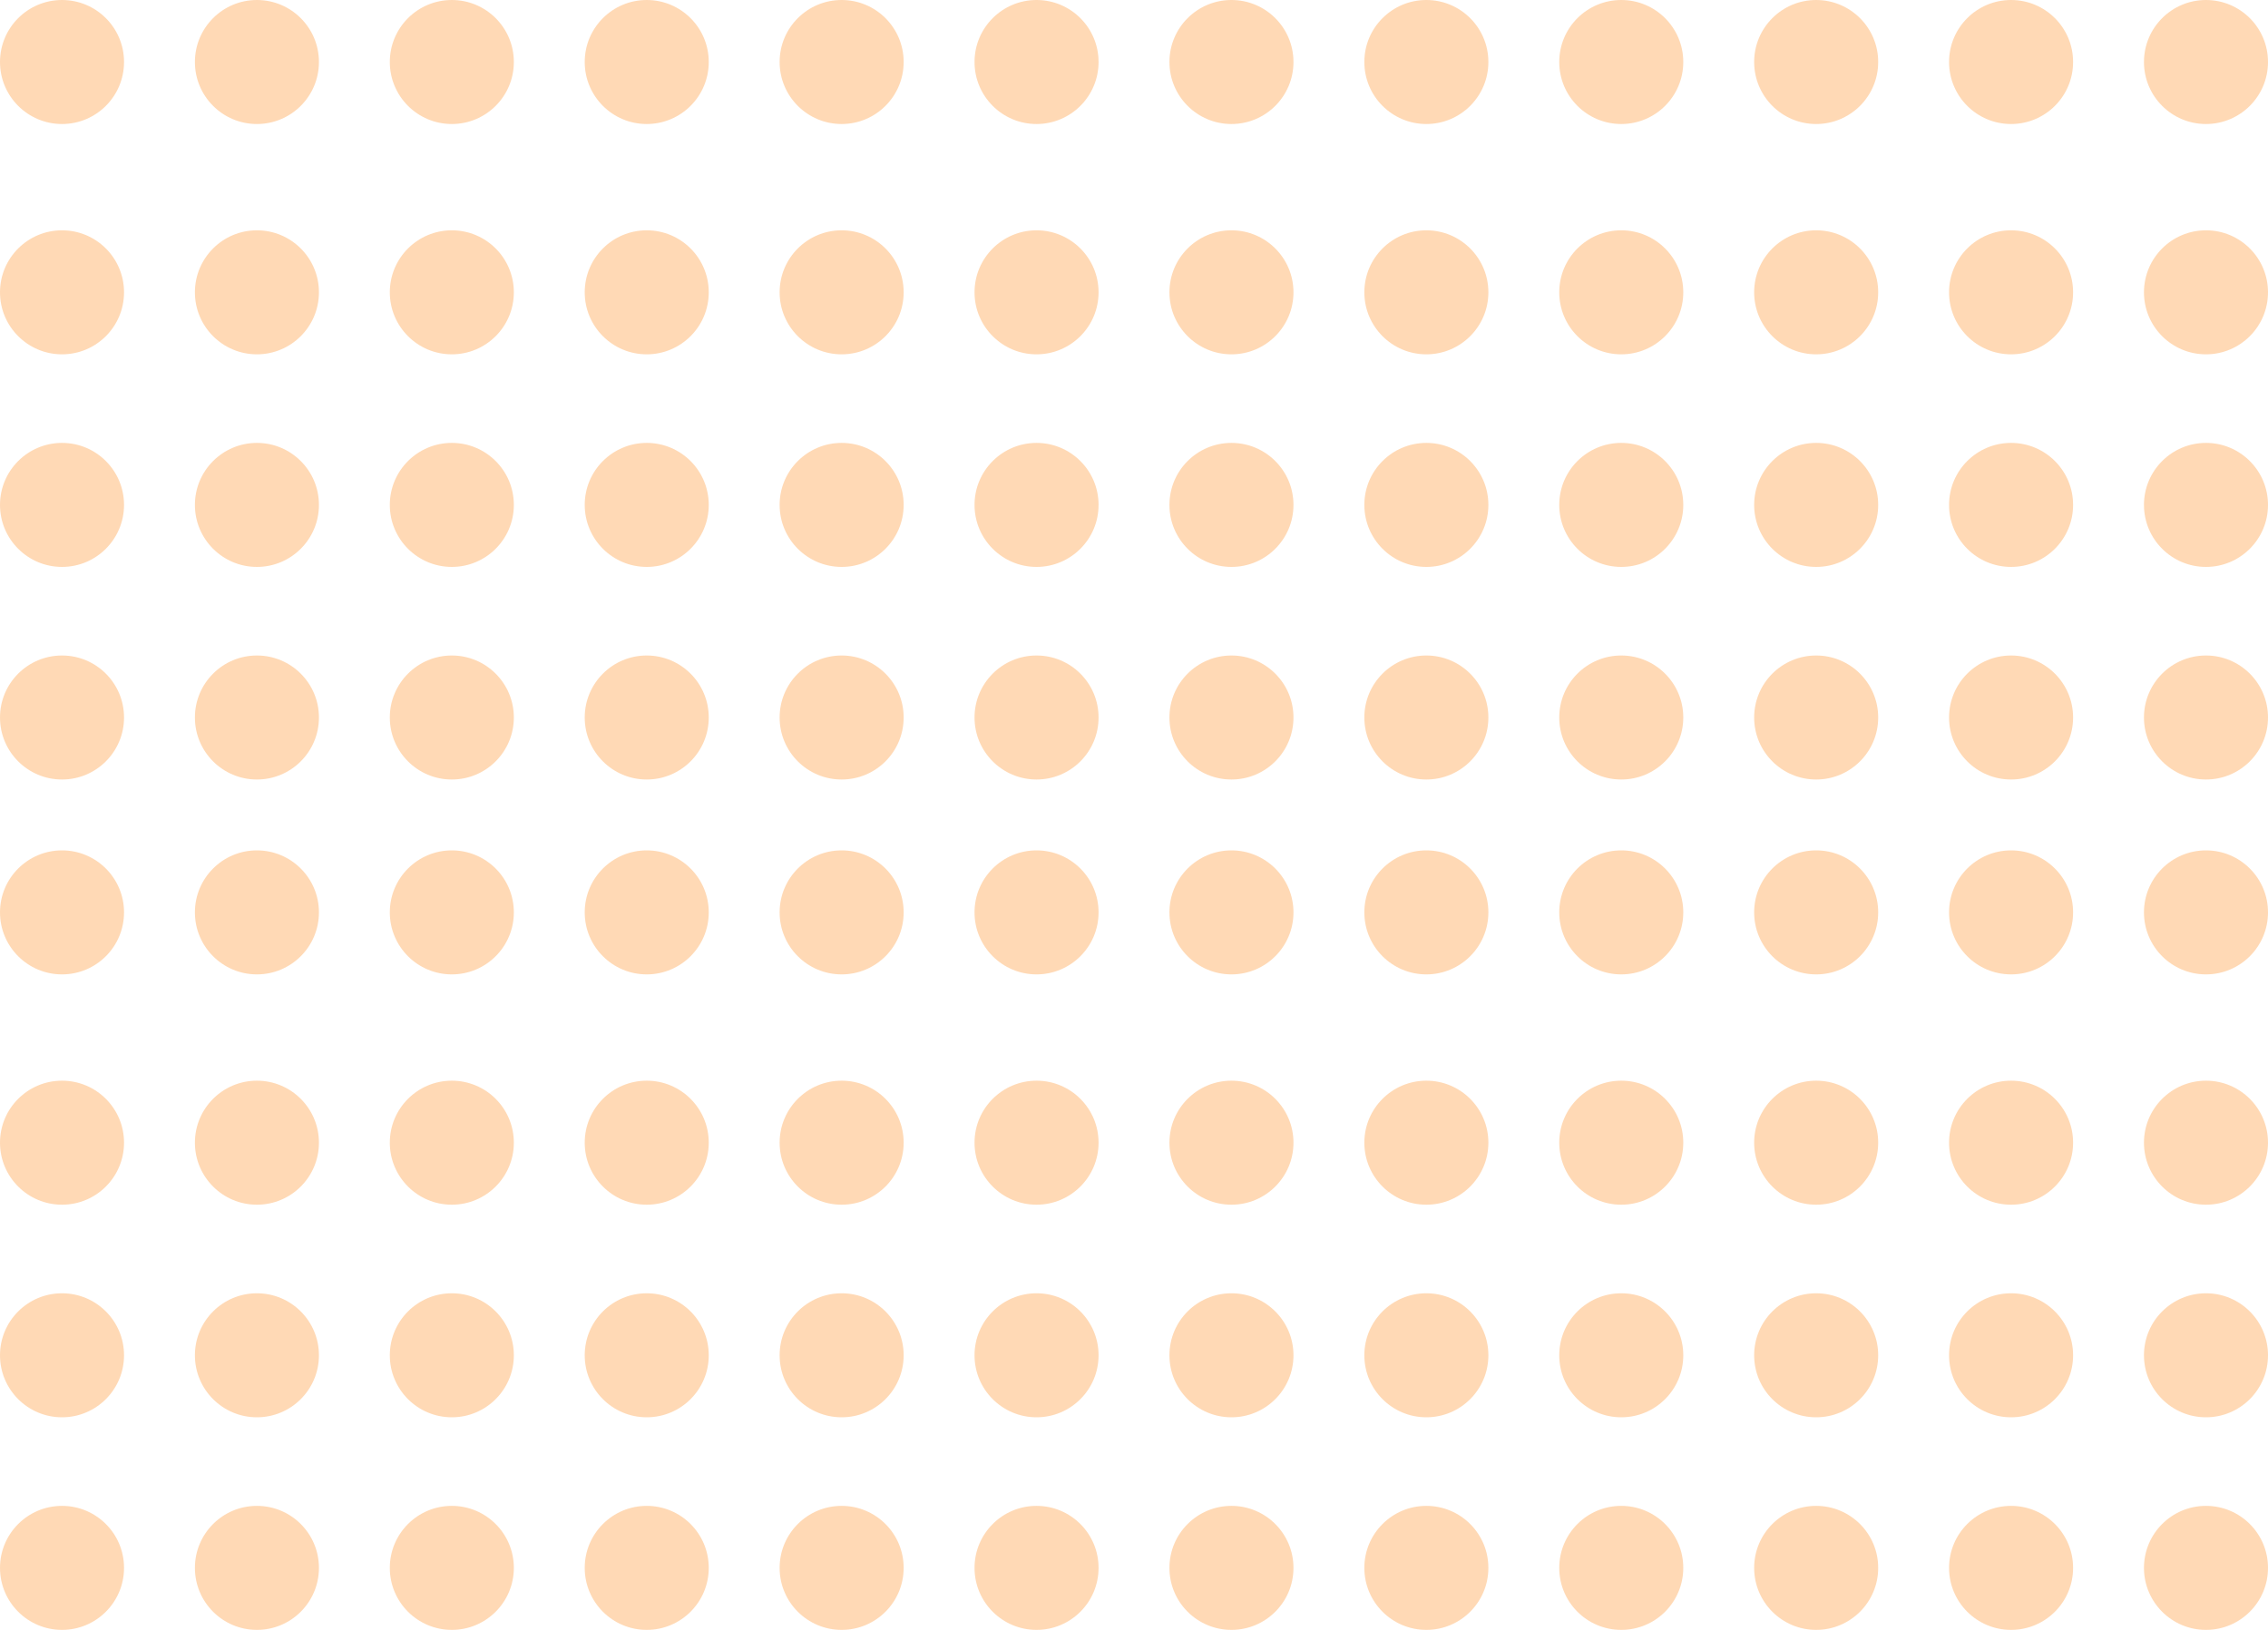 <svg width="128" height="92" viewBox="0 0 128 92" fill="none" xmlns="http://www.w3.org/2000/svg"><circle cx="91.5" cy="88.5" r="3.5" fill="#ff8008" fill-opacity=".3"/><circle cx="91.5" cy="76.5" r="3.5" fill="#ff8008" fill-opacity=".3"/><circle cx="91.5" cy="64.5" r="3.5" fill="#ff8008" fill-opacity=".3"/><circle cx="102.5" cy="64.5" r="3.5" fill="#ff8008" fill-opacity=".3"/><circle cx="113.5" cy="64.5" r="3.5" fill="#ff8008" fill-opacity=".3"/><circle cx="124.5" cy="64.5" r="3.5" fill="#ff8008" fill-opacity=".3"/><circle cx="102.5" cy="76.5" r="3.5" fill="#ff8008" fill-opacity=".3"/><circle cx="113.5" cy="76.5" r="3.5" fill="#ff8008" fill-opacity=".3"/><circle cx="124.5" cy="76.5" r="3.5" fill="#ff8008" fill-opacity=".3"/><circle cx="102.5" cy="88.5" r="3.5" fill="#ff8008" fill-opacity=".3"/><circle cx="113.5" cy="88.5" r="3.5" fill="#ff8008" fill-opacity=".3"/><circle cx="124.5" cy="88.5" r="3.5" fill="#ff8008" fill-opacity=".3"/><circle cx="91.5" cy="51.5" r="3.5" fill="#ff8008" fill-opacity=".3"/><circle cx="102.5" cy="51.5" r="3.5" fill="#ff8008" fill-opacity=".3"/><circle cx="69.5" cy="88.5" r="3.5" fill="#ff8008" fill-opacity=".3"/><circle cx="80.5" cy="88.5" r="3.5" fill="#ff8008" fill-opacity=".3"/><circle cx="69.5" cy="76.5" r="3.5" fill="#ff8008" fill-opacity=".3"/><circle cx="80.5" cy="76.5" r="3.5" fill="#ff8008" fill-opacity=".3"/><circle cx="69.5" cy="64.5" r="3.5" fill="#ff8008" fill-opacity=".3"/><circle cx="80.5" cy="64.5" r="3.5" fill="#ff8008" fill-opacity=".3"/><circle cx="69.5" cy="51.5" r="3.5" fill="#ff8008" fill-opacity=".3"/><circle cx="80.5" cy="51.5" r="3.5" fill="#ff8008" fill-opacity=".3"/><circle cx="113.5" cy="51.5" r="3.5" fill="#ff8008" fill-opacity=".3"/><circle cx="124.5" cy="51.5" r="3.5" fill="#ff8008" fill-opacity=".3"/><circle cx="91.5" cy="40.5" r="3.5" fill="#ff8008" fill-opacity=".3"/><circle cx="102.5" cy="40.5" r="3.5" fill="#ff8008" fill-opacity=".3"/><circle cx="113.5" cy="40.5" r="3.5" fill="#ff8008" fill-opacity=".3"/><circle cx="124.5" cy="40.5" r="3.5" fill="#ff8008" fill-opacity=".3"/><circle cx="91.5" cy="28.5" r="3.5" fill="#ff8008" fill-opacity=".3"/><circle cx="102.5" cy="28.5" r="3.5" fill="#ff8008" fill-opacity=".3"/><circle cx="113.5" cy="28.5" r="3.5" fill="#ff8008" fill-opacity=".3"/><circle cx="124.5" cy="28.5" r="3.5" fill="#ff8008" fill-opacity=".3"/><circle cx="91.5" cy="16.5" r="3.5" fill="#ff8008" fill-opacity=".3"/><circle cx="102.5" cy="16.5" r="3.5" fill="#ff8008" fill-opacity=".3"/><circle cx="113.5" cy="16.5" r="3.5" fill="#ff8008" fill-opacity=".3"/><circle cx="124.5" cy="16.5" r="3.5" fill="#ff8008" fill-opacity=".3"/><circle cx="91.5" cy="3.5" r="3.5" fill="#ff8008" fill-opacity=".3"/><circle cx="102.5" cy="3.5" r="3.5" fill="#ff8008" fill-opacity=".3"/><circle cx="69.5" cy="40.5" r="3.5" fill="#ff8008" fill-opacity=".3"/><circle cx="80.5" cy="40.5" r="3.5" fill="#ff8008" fill-opacity=".3"/><circle cx="69.5" cy="28.5" r="3.5" fill="#ff8008" fill-opacity=".3"/><circle cx="80.5" cy="28.5" r="3.5" fill="#ff8008" fill-opacity=".3"/><circle cx="69.5" cy="16.5" r="3.5" fill="#ff8008" fill-opacity=".3"/><circle cx="80.5" cy="16.5" r="3.5" fill="#ff8008" fill-opacity=".3"/><circle cx="69.5" cy="3.5" r="3.5" fill="#ff8008" fill-opacity=".3"/><circle cx="80.5" cy="3.5" r="3.5" fill="#ff8008" fill-opacity=".3"/><circle cx="113.5" cy="3.5" r="3.5" fill="#ff8008" fill-opacity=".3"/><circle cx="124.5" cy="3.5" r="3.5" fill="#ff8008" fill-opacity=".3"/><circle cx="25.5" cy="88.5" r="3.5" fill="#ff8008" fill-opacity=".3"/><circle cx="36.5" cy="88.5" r="3.5" fill="#ff8008" fill-opacity=".3"/><circle cx="47.5" cy="88.5" r="3.5" fill="#ff8008" fill-opacity=".3"/><circle cx="58.5" cy="88.5" r="3.5" fill="#ff8008" fill-opacity=".3"/><circle cx="25.5" cy="76.5" r="3.5" fill="#ff8008" fill-opacity=".3"/><circle cx="36.5" cy="76.5" r="3.5" fill="#ff8008" fill-opacity=".3"/><circle cx="47.5" cy="76.5" r="3.5" fill="#ff8008" fill-opacity=".3"/><circle cx="58.5" cy="76.5" r="3.5" fill="#ff8008" fill-opacity=".3"/><circle cx="25.5" cy="64.5" r="3.5" fill="#ff8008" fill-opacity=".3"/><circle cx="36.5" cy="64.5" r="3.5" fill="#ff8008" fill-opacity=".3"/><circle cx="47.5" cy="64.5" r="3.5" fill="#ff8008" fill-opacity=".3"/><circle cx="58.5" cy="64.5" r="3.5" fill="#ff8008" fill-opacity=".3"/><circle cx="25.5" cy="51.5" r="3.5" fill="#ff8008" fill-opacity=".3"/><circle cx="36.5" cy="51.5" r="3.5" fill="#ff8008" fill-opacity=".3"/><circle cx="3.5" cy="88.5" r="3.5" fill="#ff8008" fill-opacity=".3"/><circle cx="14.5" cy="88.5" r="3.5" fill="#ff8008" fill-opacity=".3"/><circle cx="3.5" cy="76.5" r="3.5" fill="#ff8008" fill-opacity=".3"/><circle cx="14.5" cy="76.5" r="3.5" fill="#ff8008" fill-opacity=".3"/><circle cx="3.5" cy="64.5" r="3.5" fill="#ff8008" fill-opacity=".3"/><circle cx="14.5" cy="64.5" r="3.5" fill="#ff8008" fill-opacity=".3"/><circle cx="3.5" cy="51.5" r="3.5" fill="#ff8008" fill-opacity=".3"/><circle cx="14.5" cy="51.5" r="3.5" fill="#ff8008" fill-opacity=".3"/><circle cx="47.5" cy="51.5" r="3.5" fill="#ff8008" fill-opacity=".3"/><circle cx="58.5" cy="51.5" r="3.5" fill="#ff8008" fill-opacity=".3"/><circle cx="25.5" cy="40.5" r="3.5" fill="#ff8008" fill-opacity=".3"/><circle cx="36.5" cy="40.5" r="3.5" fill="#ff8008" fill-opacity=".3"/><circle cx="47.5" cy="40.5" r="3.5" fill="#ff8008" fill-opacity=".3"/><circle cx="58.5" cy="40.5" r="3.5" fill="#ff8008" fill-opacity=".3"/><circle cx="25.5" cy="28.5" r="3.5" fill="#ff8008" fill-opacity=".3"/><circle cx="36.5" cy="28.5" r="3.5" fill="#ff8008" fill-opacity=".3"/><circle cx="47.5" cy="28.5" r="3.5" fill="#ff8008" fill-opacity=".3"/><circle cx="58.5" cy="28.5" r="3.5" fill="#ff8008" fill-opacity=".3"/><circle cx="25.5" cy="16.5" r="3.5" fill="#ff8008" fill-opacity=".3"/><circle cx="36.5" cy="16.5" r="3.5" fill="#ff8008" fill-opacity=".3"/><circle cx="47.5" cy="16.5" r="3.5" fill="#ff8008" fill-opacity=".3"/><circle cx="58.5" cy="16.5" r="3.5" fill="#ff8008" fill-opacity=".3"/><circle cx="25.5" cy="3.5" r="3.5" fill="#ff8008" fill-opacity=".3"/><circle cx="36.5" cy="3.5" r="3.5" fill="#ff8008" fill-opacity=".3"/><circle cx="3.5" cy="40.5" r="3.5" fill="#ff8008" fill-opacity=".3"/><circle cx="14.5" cy="40.5" r="3.5" fill="#ff8008" fill-opacity=".3"/><circle cx="3.5" cy="28.5" r="3.5" fill="#ff8008" fill-opacity=".3"/><circle cx="14.5" cy="28.5" r="3.5" fill="#ff8008" fill-opacity=".3"/><circle cx="3.5" cy="16.5" r="3.5" fill="#ff8008" fill-opacity=".3"/><circle cx="14.5" cy="16.5" r="3.5" fill="#ff8008" fill-opacity=".3"/><circle cx="3.5" cy="3.5" r="3.5" fill="#ff8008" fill-opacity=".3"/><circle cx="14.5" cy="3.5" r="3.5" fill="#ff8008" fill-opacity=".3"/><circle cx="47.5" cy="3.5" r="3.5" fill="#ff8008" fill-opacity=".3"/><circle cx="58.5" cy="3.5" r="3.5" fill="#ff8008" fill-opacity=".3"/></svg>